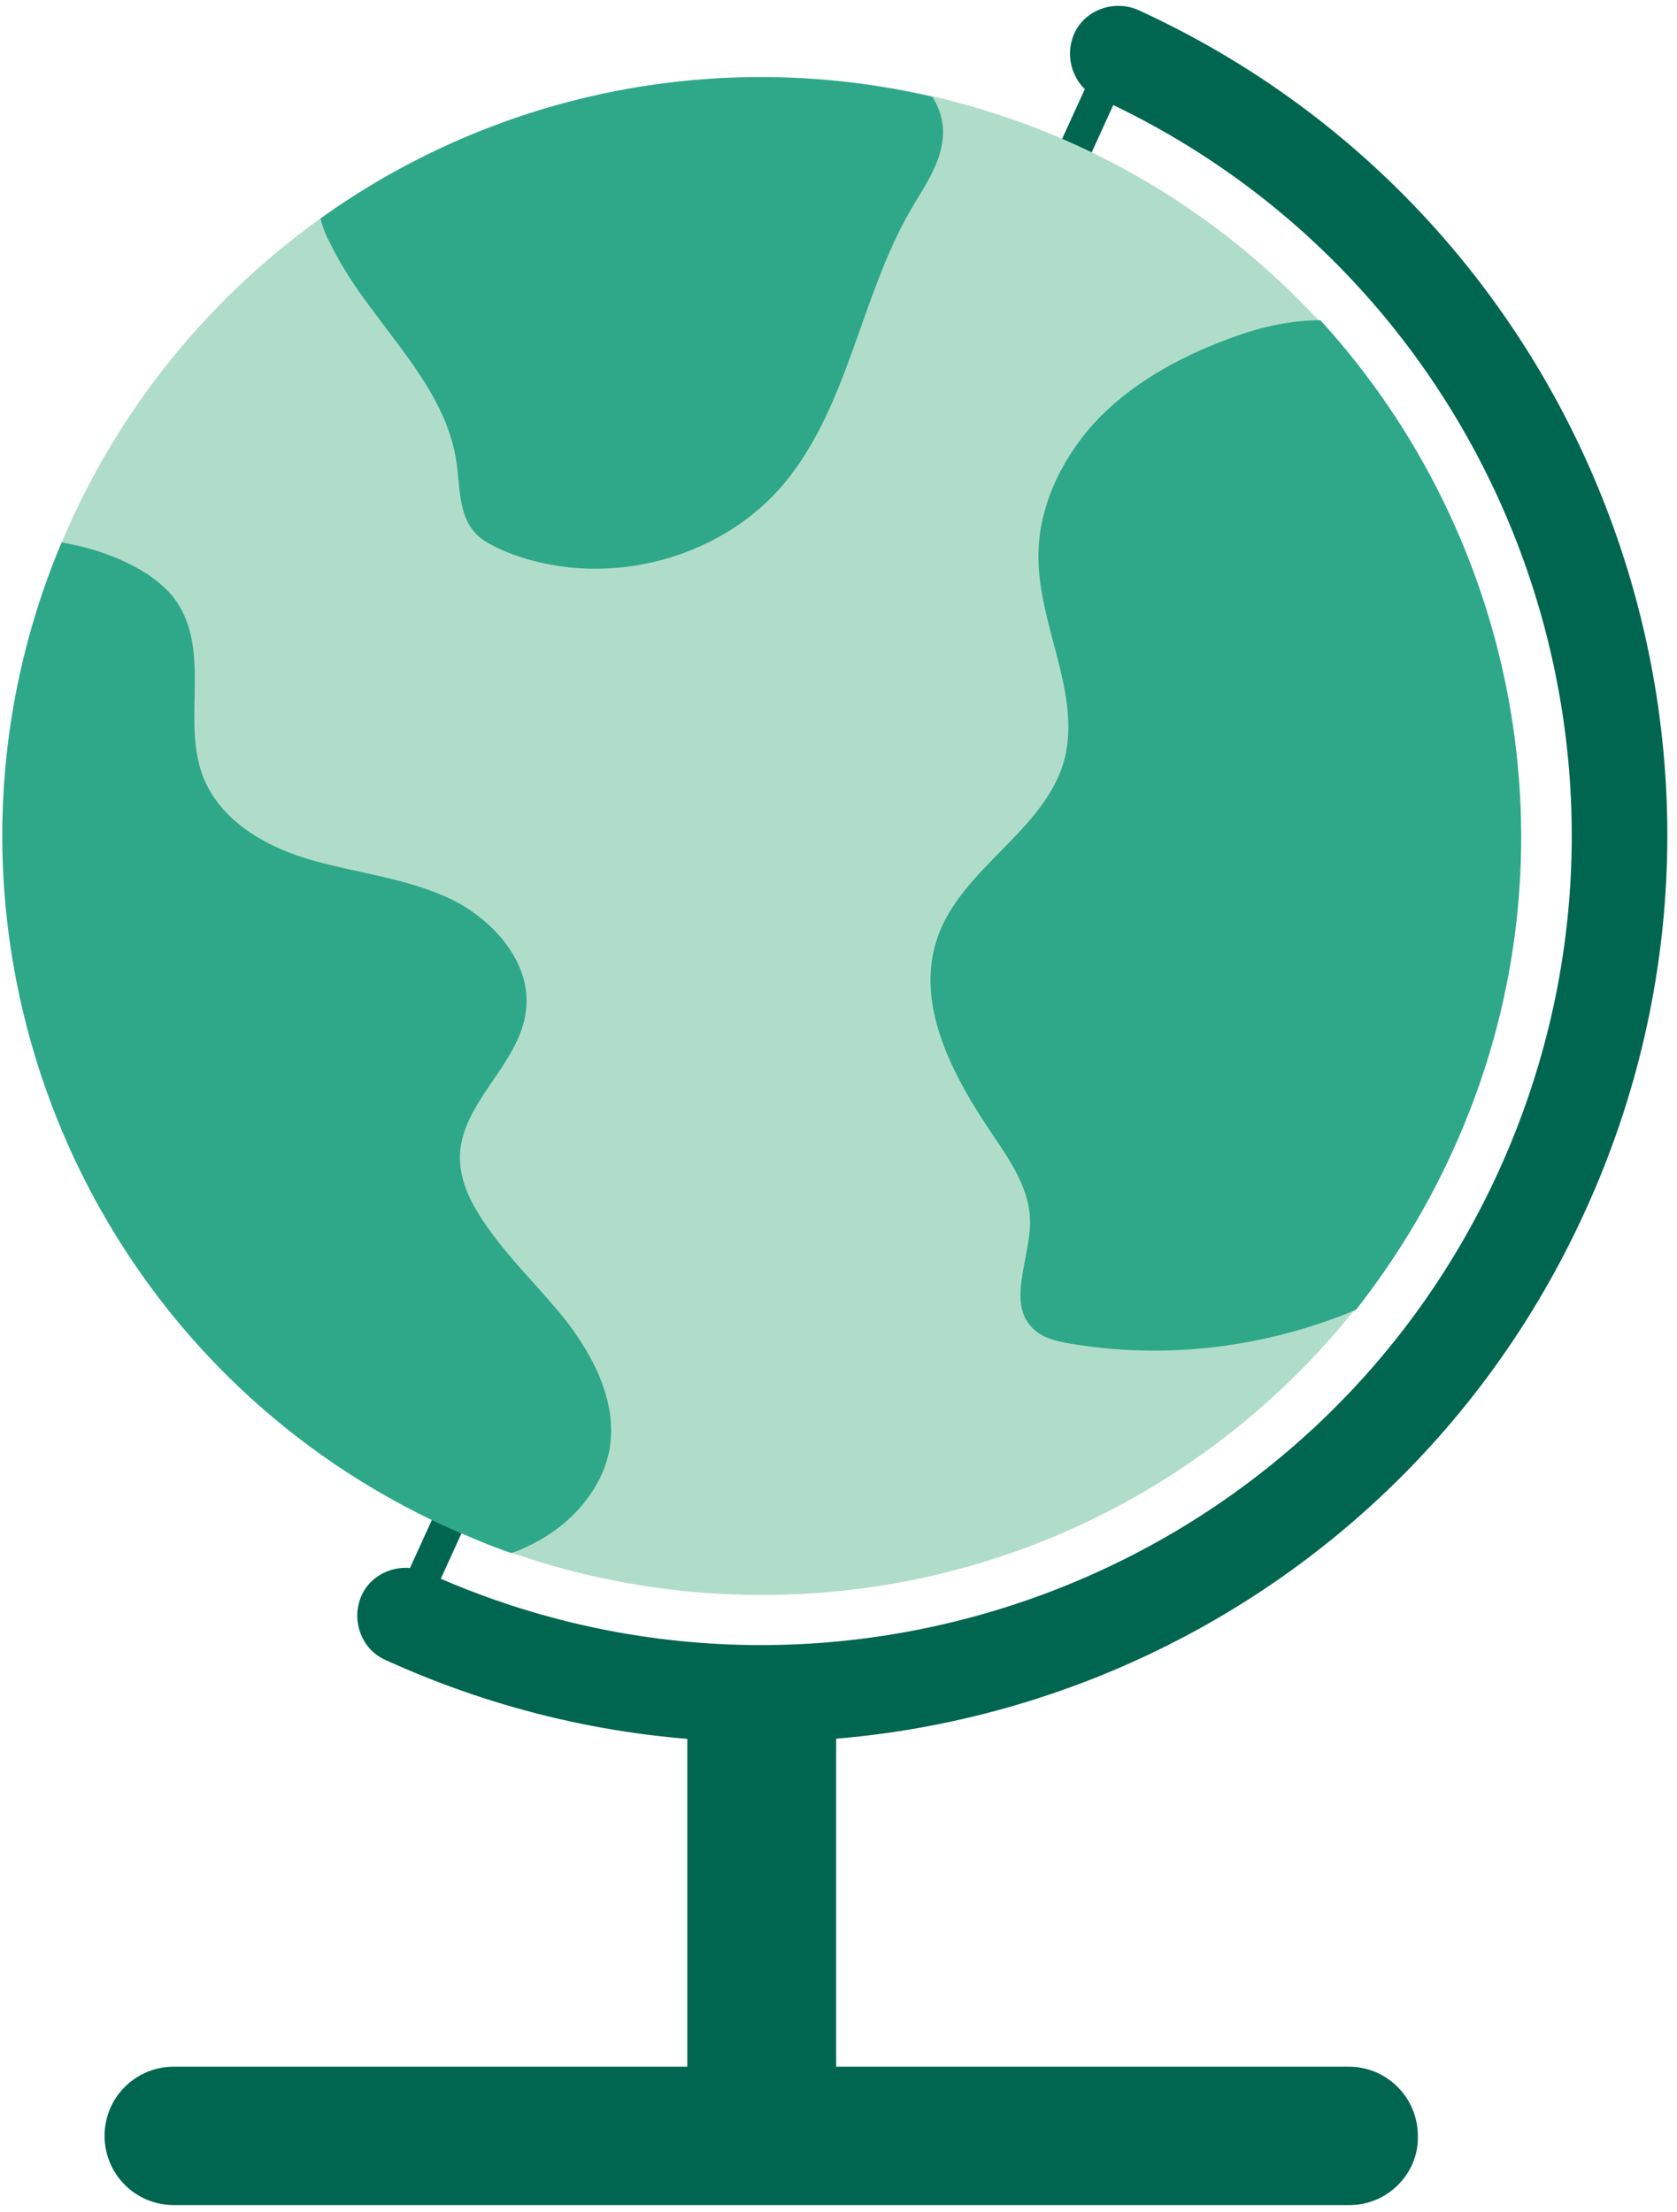 <svg width="160" height="211" viewBox="0 0 160 211" fill="none" xmlns="http://www.w3.org/2000/svg">
<g id="Group">
<g id="Group_2">
<path id="Vector" d="M105.272 4.622L37.304 153.54L40.124 154.828L108.092 5.91L105.272 4.622Z" fill="#00664F"/>
</g>
<g id="Group_3">
<path id="Vector_2" d="M36.775 158.346C34.475 157.346 33.475 154.546 34.475 152.246C35.475 149.946 38.275 148.946 40.575 149.946C79.375 167.646 125.275 150.546 142.975 111.746C160.675 72.946 143.575 27.046 104.775 9.346C102.475 8.346 101.475 5.546 102.475 3.246C103.475 0.946 106.275 -0.054 108.575 0.946C151.875 20.746 171.075 72.046 151.275 115.446C131.475 159.046 80.175 178.146 36.775 158.346Z" fill="#00664F"/>
</g>
<path id="Vector_3" d="M72.675 152.146C112.66 152.146 145.075 119.732 145.075 79.746C145.075 39.761 112.66 7.346 72.675 7.346C32.69 7.346 0.275 39.761 0.275 79.746C0.275 119.732 32.69 152.146 72.675 152.146Z" fill="#B0DDC9"/>
<path id="Vector_4" d="M138.575 109.846C136.075 115.346 132.975 120.346 129.375 124.946C120.775 128.546 111.175 129.746 101.975 128.146C100.775 127.946 99.575 127.646 98.675 126.846C95.975 124.446 98.275 120.146 98.275 116.546C98.275 113.546 96.475 110.846 94.775 108.346C90.975 102.746 87.175 95.846 89.475 89.346C91.775 82.846 99.475 79.346 101.475 72.746C103.275 66.446 99.175 59.946 99.075 53.346C98.975 48.246 101.475 43.346 104.975 39.746C108.575 36.146 113.175 33.746 117.975 32.046C120.475 31.146 123.275 30.546 125.975 30.546C145.075 51.446 151.075 82.546 138.575 109.846ZM50.675 147.346C54.375 145.546 57.475 142.146 58.175 138.146C58.875 133.746 56.675 129.446 53.975 125.946C51.175 122.446 47.875 119.446 45.575 115.646C44.575 114.046 43.875 112.246 43.875 110.346C43.975 105.146 49.575 101.546 50.175 96.446C50.775 91.946 47.175 87.846 43.175 85.846C39.075 83.846 34.475 83.346 30.075 82.146C25.675 80.946 21.275 78.546 19.475 74.346C17.275 69.046 20.075 62.746 17.075 57.746C15.175 54.546 10.175 52.446 5.875 51.746C-9.225 87.646 6.875 129.346 42.575 145.646C44.675 146.546 46.675 147.446 48.775 148.146C49.475 147.946 50.075 147.646 50.675 147.346ZM30.575 20.846C30.775 21.646 31.075 22.446 31.475 23.146C34.975 30.546 42.475 36.146 43.575 44.246C43.875 46.446 43.775 48.946 45.175 50.646C45.875 51.546 46.975 52.046 48.075 52.546C57.175 56.346 68.575 53.646 74.875 46.046C80.975 38.646 82.075 28.346 86.875 20.046C88.275 17.646 89.975 15.346 89.975 12.546C89.975 11.346 89.575 10.246 88.975 9.246C68.375 4.446 47.175 8.946 30.575 20.846Z" fill="#2EA889"/>
<path id="Vector_5" d="M79.775 164.446H65.575V198.246H79.775V164.446Z" fill="#00664F"/>
<path id="Vector_6" d="M128.775 210.346H16.575C12.875 210.346 9.975 207.346 9.975 203.746C9.975 200.046 12.975 197.146 16.575 197.146H128.675C132.375 197.146 135.275 200.146 135.275 203.746C135.375 207.346 132.375 210.346 128.775 210.346Z" fill="#00664F"/>
</g>
</svg>

